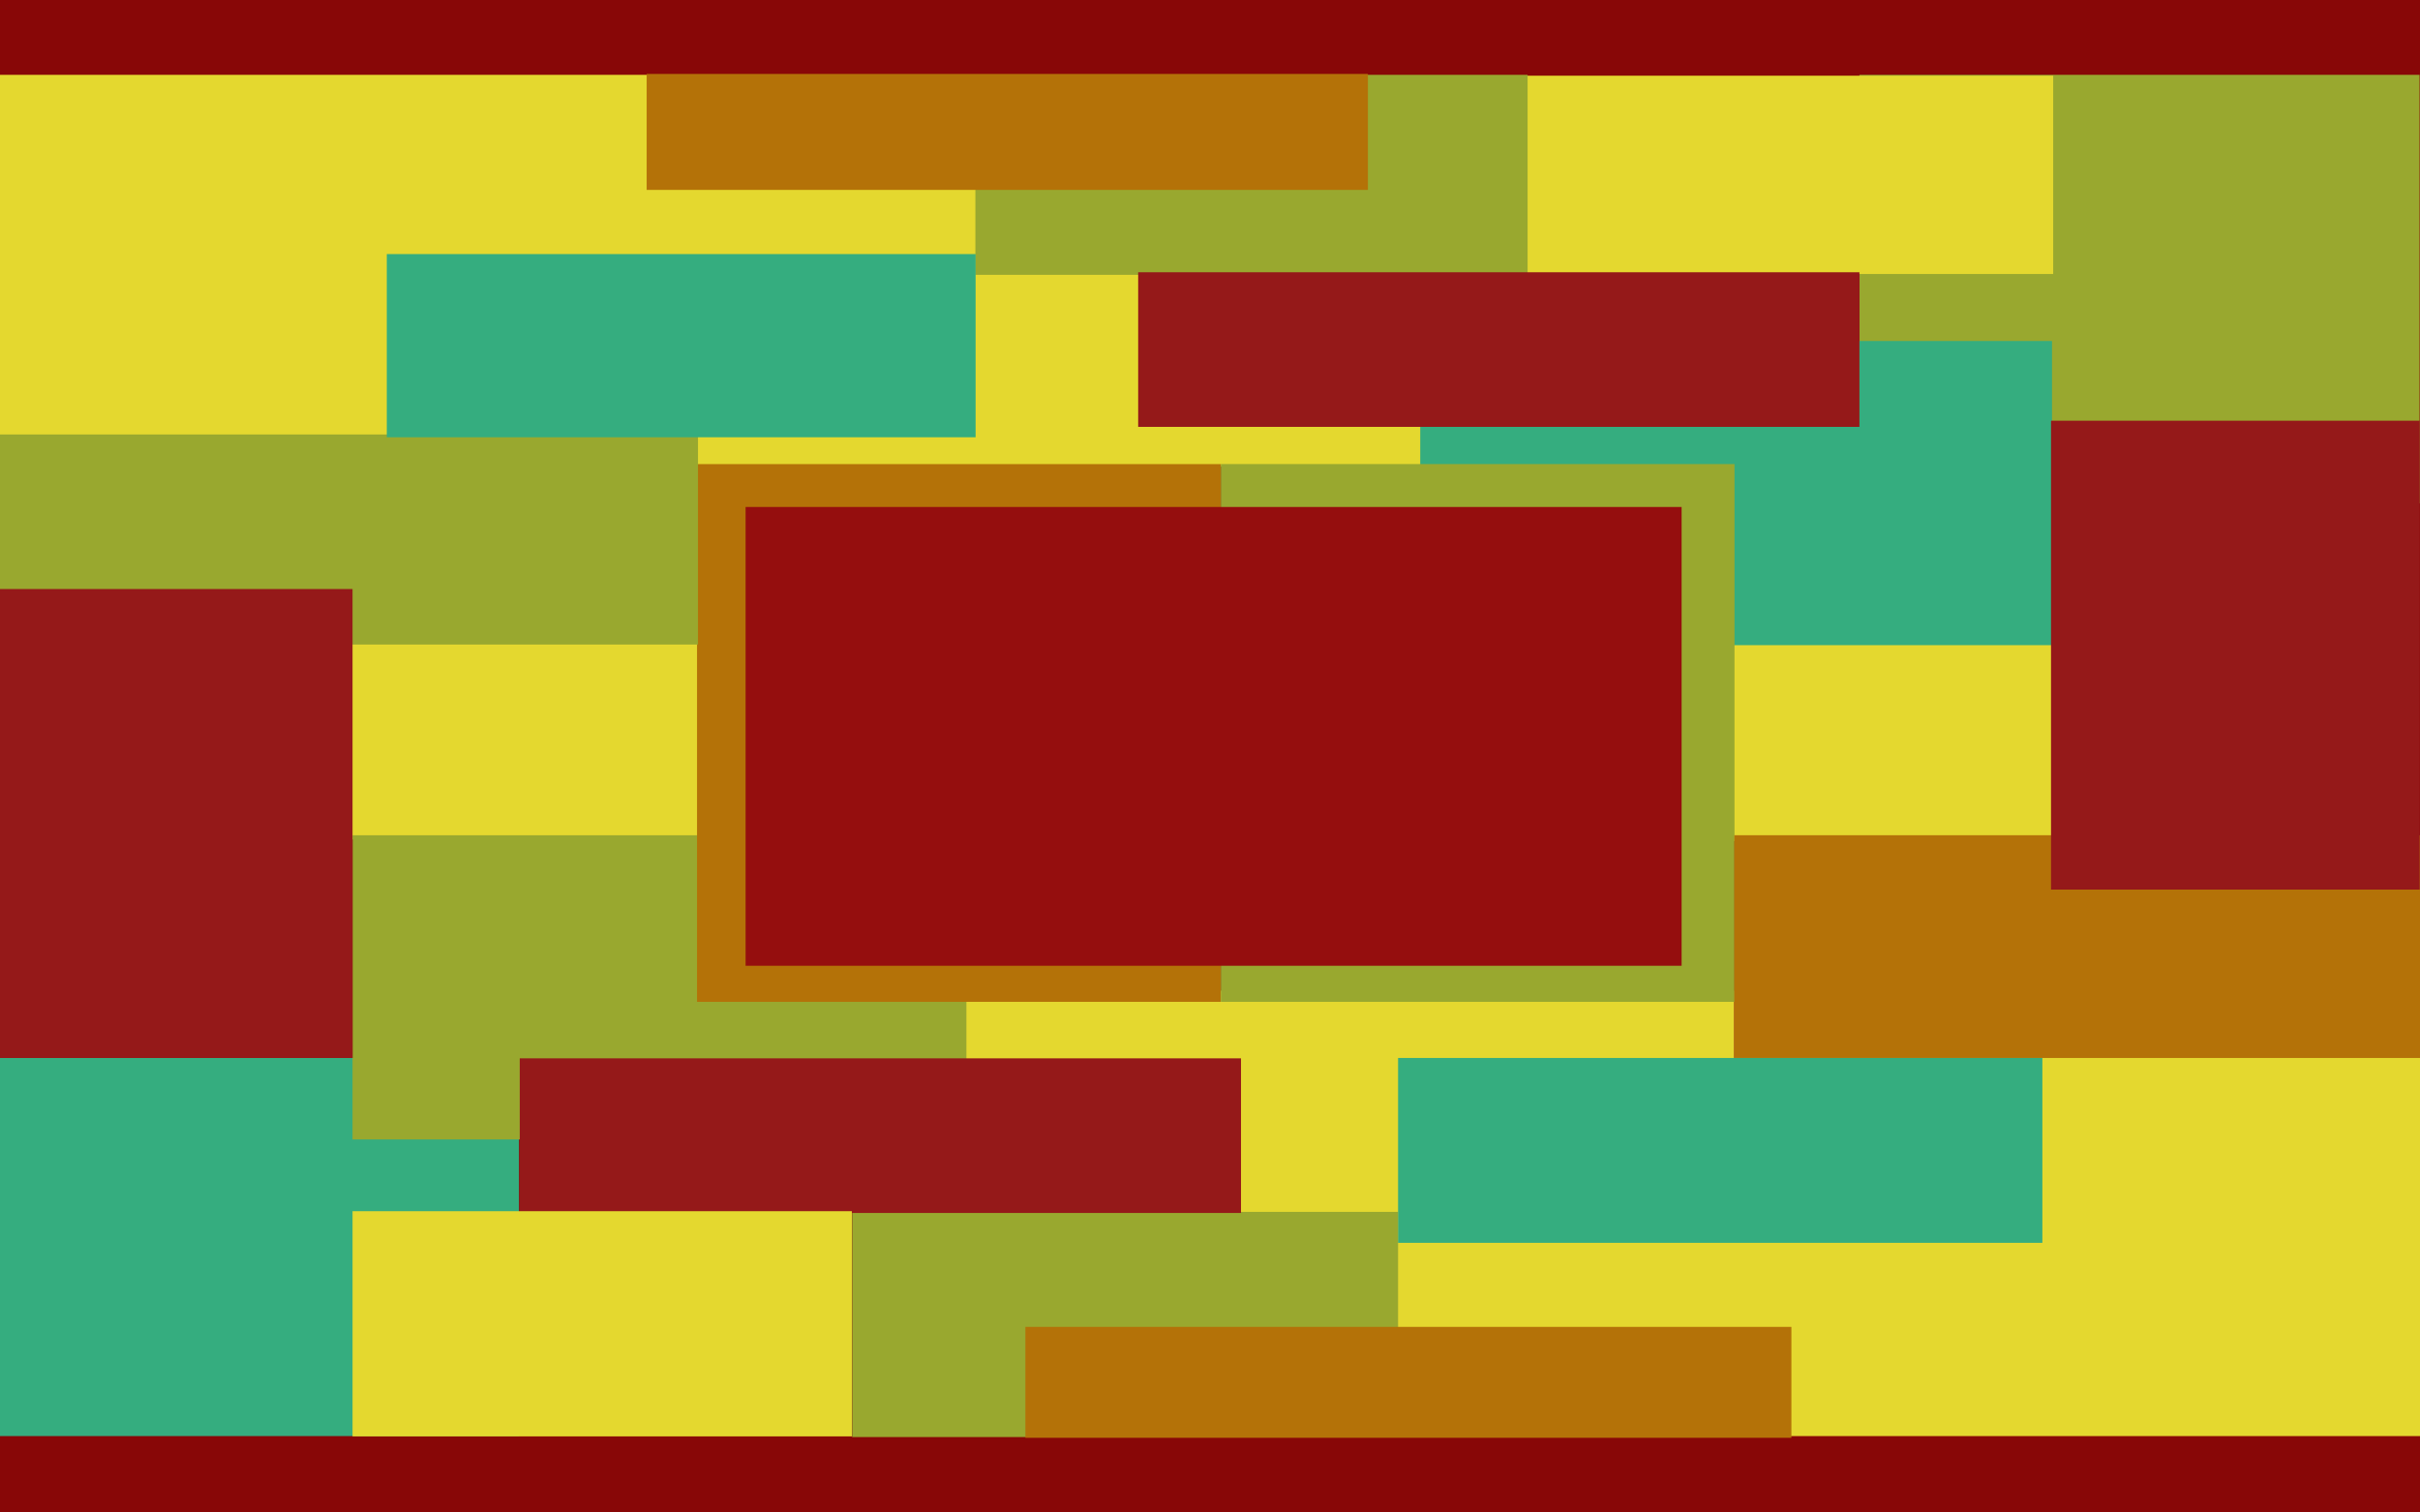 <svg width="1440" height="900" viewBox="0 0 1440 900" fill="none" xmlns="http://www.w3.org/2000/svg">
<rect width="1440" height="900" fill="#880707"/>
<rect y="629.53" width="308.834" height="225" fill="#35AD7F"/>
<rect x="1106.43" y="44.53" width="333.328" height="255" fill="#99A82F"/>
<rect x="413.561" y="156.577" width="434.497" height="121" fill="#E4D82F"/>
<rect x="571.875" y="589.53" width="460.056" height="133" fill="#E4D82F"/>
<rect x="206.6" y="381.53" width="208.729" height="118" fill="#E4D82F"/>
<rect x="1030.87" y="381.53" width="197.015" height="119" fill="#E4D82F"/>
<rect x="845.102" y="202.904" width="375.925" height="180.998" fill="#35AD7F"/>
<rect x="908.635" y="163.041" width="118" height="313.094" transform="rotate(-90 908.635 163.041)" fill="#E4D82F"/>
<rect x="209.777" y="497.026" width="365.276" height="180.998" fill="#99A82F"/>
<rect x="726.428" y="596.144" width="311.669" height="319.979" transform="rotate(180 726.428 596.144)" fill="#B47208"/>
<rect x="1032.1" y="596.144" width="305.639" height="320" transform="rotate(180 1032.1 596.144)" fill="#99A82F"/>
<rect x="443.664" y="301.676" width="556.966" height="273" fill="#950E0E"/>
<rect x="577.787" y="44.53" width="331.198" height="119" fill="#99A82F"/>
<rect x="507.061" y="721.119" width="325.873" height="134" fill="#99A82F"/>
<rect x="1032" y="497" width="408" height="134" fill="#B47208"/>
<rect y="257.53" width="415.328" height="126" fill="#99A82F"/>
<rect x="209.777" y="629.542" width="209.777" height="279.039" transform="rotate(180 209.777 629.542)" fill="#951919"/>
<rect x="309.271" y="629.773" width="429.172" height="92" fill="#951919"/>
<rect width="219.378" height="279" transform="matrix(1 0 0 -1 1220.44 529.347)" fill="#951919"/>
<rect x="1106.43" y="254.006" width="429.172" height="92" transform="rotate(180 1106.43 254.006)" fill="#951919"/>
<rect y="258.53" width="214" height="580.395" transform="rotate(-90 0 258.53)" fill="#E4D82F"/>
<rect x="831.916" y="854.543" width="225" height="608.083" transform="rotate(-90 831.916 854.543)" fill="#E4D82F"/>
<rect x="209.777" y="854.713" width="134" height="297.119" transform="rotate(-90 209.777 854.713)" fill="#E4D82F"/>
<rect x="384.791" y="44" width="429.172" height="69" fill="#B47208"/>
<rect x="610.152" y="789.559" width="455.796" height="66" fill="#B47208"/>
<rect x="831.914" y="629.542" width="383.38" height="110" fill="#35AD7F"/>
<rect x="230.154" y="151.19" width="350.367" height="109" fill="#35AD7F"/>
</svg>
